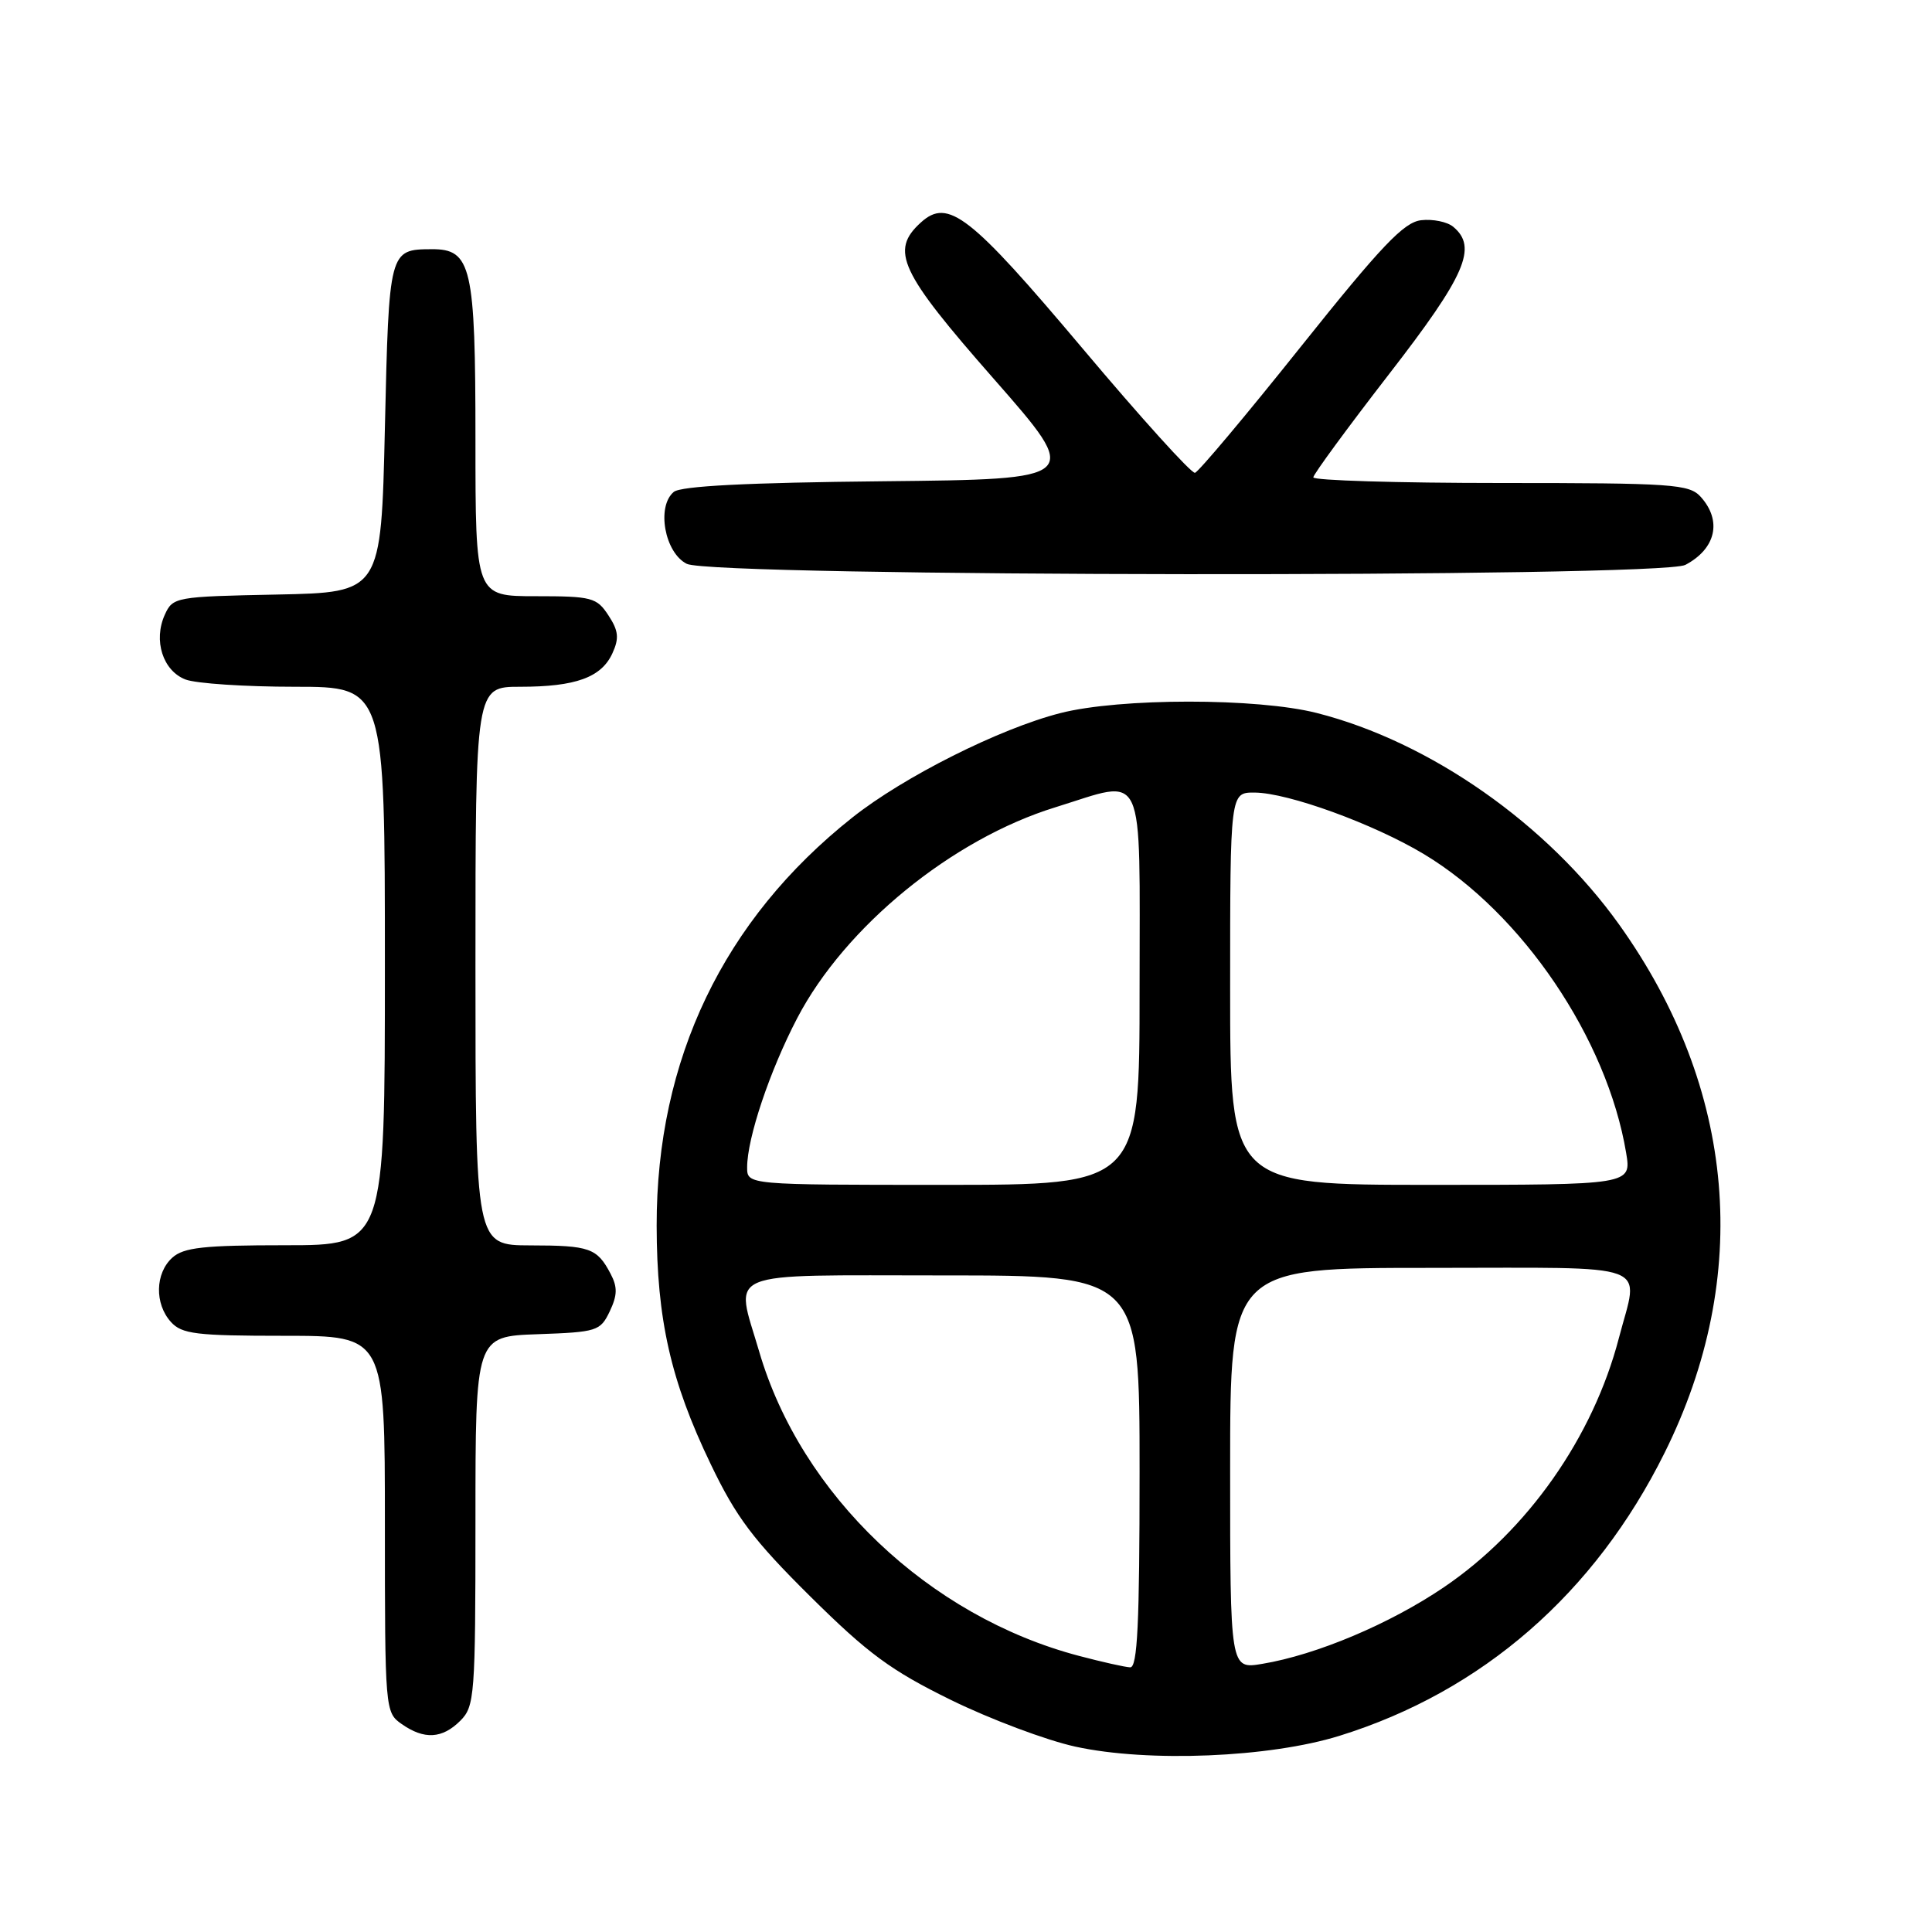 <?xml version="1.0" encoding="UTF-8" standalone="no"?>
<!DOCTYPE svg PUBLIC "-//W3C//DTD SVG 1.1//EN" "http://www.w3.org/Graphics/SVG/1.1/DTD/svg11.dtd" >
<svg xmlns="http://www.w3.org/2000/svg" xmlns:xlink="http://www.w3.org/1999/xlink" version="1.1" viewBox="0 0 256 256">
 <g >
 <path fill="currentColor"
d=" M 177.50 230.00 C 196.41 224.12 211.32 211.13 220.57 192.50 C 232.20 169.10 230.06 144.25 214.56 122.53 C 205.03 109.18 189.48 98.29 174.50 94.48 C 166.59 92.46 148.38 92.47 140.50 94.49 C 132.46 96.54 119.76 102.92 112.95 108.32 C 95.86 121.86 86.98 140.38 87.01 162.41 C 87.03 174.85 88.87 182.98 94.17 194.00 C 97.55 201.05 99.81 204.05 107.37 211.54 C 115.01 219.11 118.05 221.35 126.00 225.25 C 131.22 227.81 138.65 230.60 142.50 231.44 C 152.15 233.55 168.23 232.89 177.50 230.00 Z  M 61.00 228.00 C 62.89 226.11 63.00 224.67 63.00 201.54 C 63.00 177.08 63.00 177.08 71.24 176.79 C 79.11 176.51 79.54 176.38 80.79 173.77 C 81.81 171.62 81.84 170.55 80.90 168.77 C 79.11 165.37 78.14 165.03 70.25 165.02 C 63.00 165.00 63.00 165.00 63.00 128.00 C 63.00 91.00 63.00 91.00 68.93 91.00 C 76.29 91.00 79.69 89.76 81.15 86.56 C 82.06 84.57 81.96 83.58 80.62 81.54 C 79.07 79.17 78.42 79.00 70.98 79.00 C 63.00 79.00 63.00 79.00 63.00 58.22 C 63.00 35.28 62.47 32.99 57.19 33.02 C 51.56 33.05 51.54 33.12 51.00 56.71 C 50.50 78.50 50.50 78.50 36.72 78.78 C 23.26 79.05 22.90 79.11 21.84 81.45 C 20.29 84.86 21.58 88.89 24.59 90.04 C 25.99 90.57 32.50 91.00 39.07 91.00 C 51.00 91.00 51.00 91.00 51.00 128.00 C 51.00 165.00 51.00 165.00 37.83 165.00 C 26.98 165.00 24.34 165.29 22.83 166.65 C 20.55 168.72 20.47 172.76 22.65 175.17 C 24.10 176.77 26.00 177.00 37.65 177.00 C 51.00 177.00 51.00 177.00 51.00 201.94 C 51.00 226.59 51.03 226.91 53.22 228.44 C 56.21 230.54 58.60 230.40 61.00 228.00 Z  M 223.32 74.85 C 227.37 72.71 228.21 69.00 225.35 65.83 C 223.83 64.15 221.64 64.00 198.85 64.00 C 185.18 64.00 174.01 63.66 174.02 63.25 C 174.04 62.84 178.54 56.70 184.02 49.62 C 194.21 36.47 195.82 32.76 192.56 30.05 C 191.77 29.39 189.86 29.00 188.31 29.18 C 186.02 29.44 183.05 32.56 172.34 45.97 C 165.11 55.03 158.81 62.53 158.34 62.65 C 157.88 62.77 151.18 55.37 143.46 46.19 C 128.53 28.47 125.63 26.21 122.03 29.47 C 117.90 33.21 119.20 35.99 131.68 50.20 C 143.35 63.50 143.35 63.50 117.01 63.77 C 99.02 63.95 90.23 64.40 89.28 65.18 C 86.96 67.11 88.07 73.24 91.00 74.71 C 94.45 76.45 220.03 76.58 223.32 74.85 Z  M 143.00 219.42 C 123.08 214.19 106.14 198.07 100.59 179.07 C 97.39 168.13 95.28 169.00 125.00 169.00 C 151.00 169.00 151.00 169.00 151.00 195.00 C 151.00 215.17 150.72 220.99 149.75 220.93 C 149.06 220.90 146.03 220.22 143.00 219.42 Z  M 163.00 194.59 C 163.00 168.00 163.00 168.00 189.50 168.00 C 219.65 168.00 217.17 167.08 214.51 177.30 C 211.09 190.43 202.41 202.80 191.32 210.32 C 184.17 215.17 174.43 219.28 167.25 220.47 C 163.00 221.18 163.00 221.18 163.00 194.59 Z  M 99.00 154.68 C 99.00 150.80 102.00 141.87 105.64 134.90 C 111.98 122.77 126.16 111.19 139.84 106.97 C 151.97 103.22 151.00 101.13 151.00 131.00 C 151.00 157.00 151.00 157.00 125.00 157.00 C 99.00 157.00 99.00 157.00 99.00 154.68 Z  M 163.00 131.00 C 163.00 105.00 163.00 105.00 166.25 105.02 C 170.69 105.05 182.04 109.18 188.70 113.19 C 201.71 121.02 212.95 137.64 215.47 152.75 C 216.18 157.00 216.18 157.00 189.59 157.00 C 163.00 157.00 163.00 157.00 163.00 131.00 Z "/>
</g>
</svg>